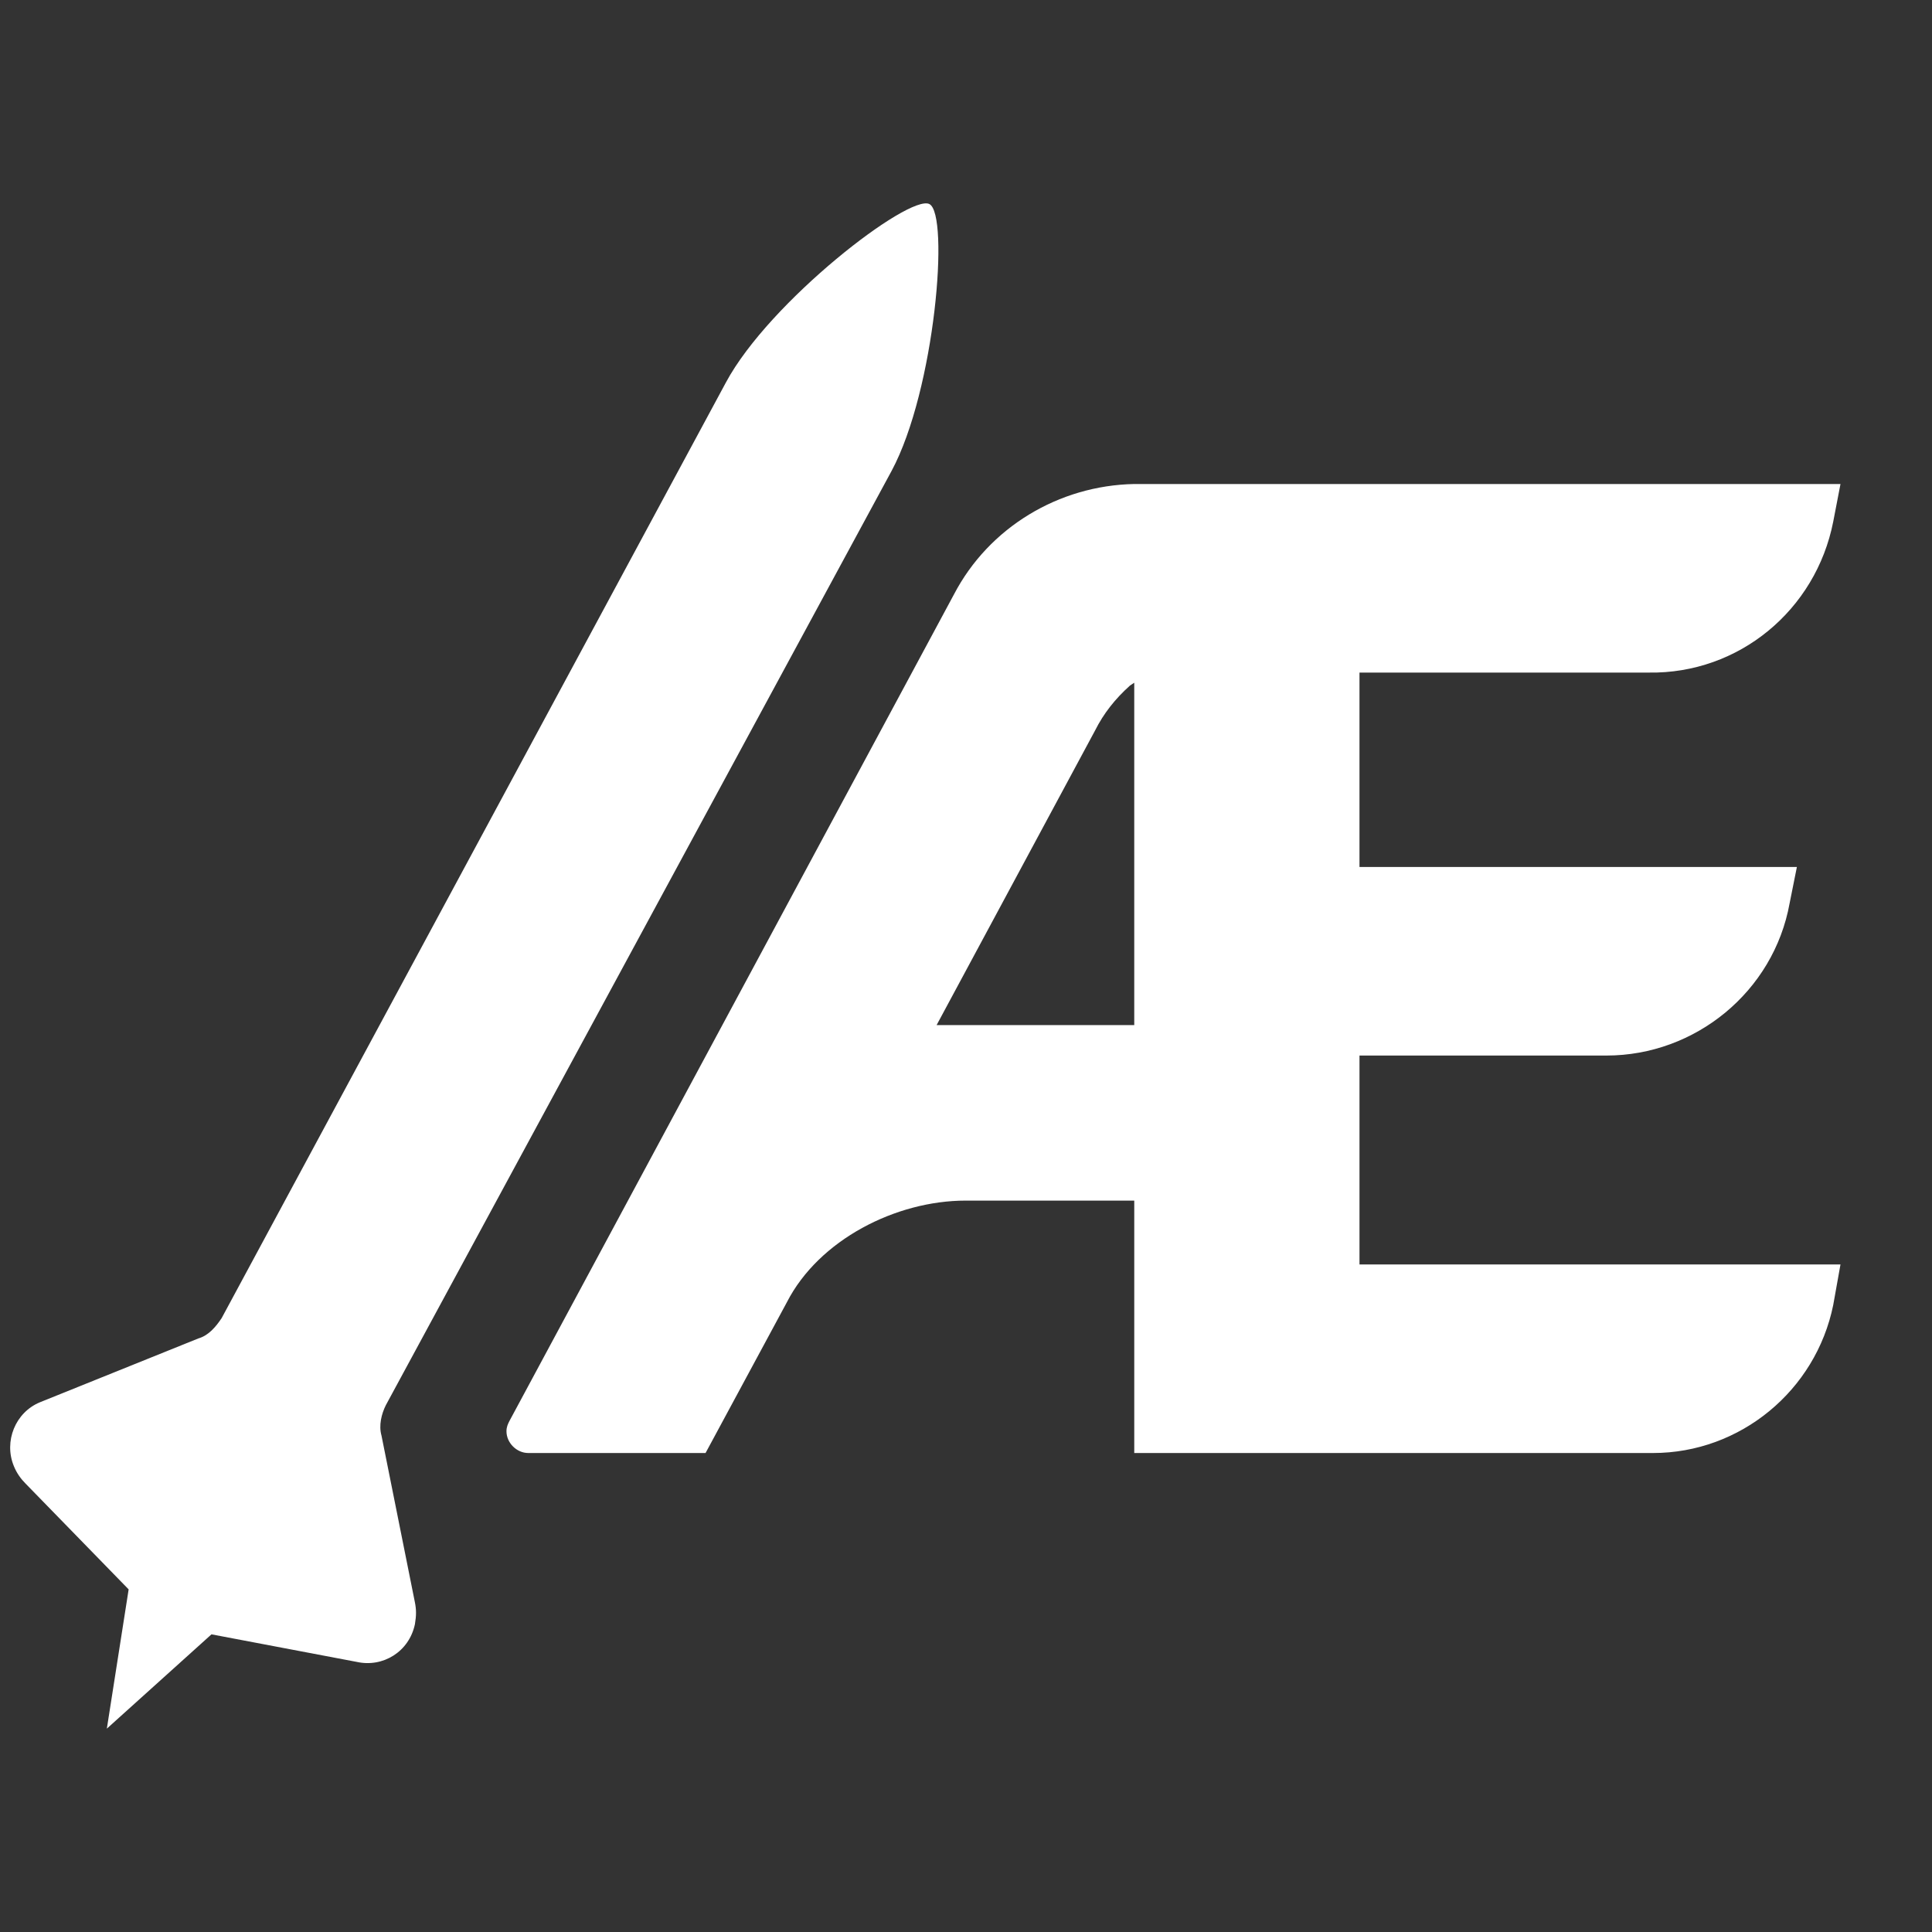 <svg
  xmlns="http://www.w3.org/2000/svg"
  width="190"
  height="190"
  fill="none"
  viewBox="0 0 190 190"
>
  <rect x="0" y="0" width="190" height="190" fill="#333333" stroke="none"/>
  <path
    fill="#FFF"
    d="M162.136 66.145h-28.439v19.116h43.016l-.715 3.566c-1.572 8.702-9.289 14.979-18.007 14.979h-24.294v20.543H181l-.715 3.995c-1.714 8.417-9.146 14.551-17.72 14.551h-51.019v-24.823H94.968c-6.86 0-14.434 3.852-17.578 9.986l-8.003 14.837h-17.435c-1.143 0-2.144-.999-2.144-2.14 0-.428.143-.713.286-.999l43.73-81.315c3.43-6.562 10.289-10.699 17.721-10.842H181l-.715 3.709c-1.714 8.702-9.289 14.979-18.149 14.836M92.11 100.811h19.436V67.143l-.429.285c-1.429 1.284-2.572 2.711-3.43 4.423zm-51.305 56.778-3.287-16.406c-.286-.999 0-2.14.429-2.996l49.733-91.872c4.287-7.989 5.716-25.251 3.716-26.249s-15.72 9.558-20.007 17.547L21.798 129.628c-.572.856-1.286 1.712-2.287 1.997l-15.577 6.277c-2.429.998-3.573 3.852-2.572 6.277.286.713.715 1.284 1.143 1.712l10.147 10.414L10.508 170l10.29-9.273 14.291 2.711c2.572.57 5.145-.999 5.716-3.709.143-.856.143-1.427 0-2.14"
  />
</svg>
